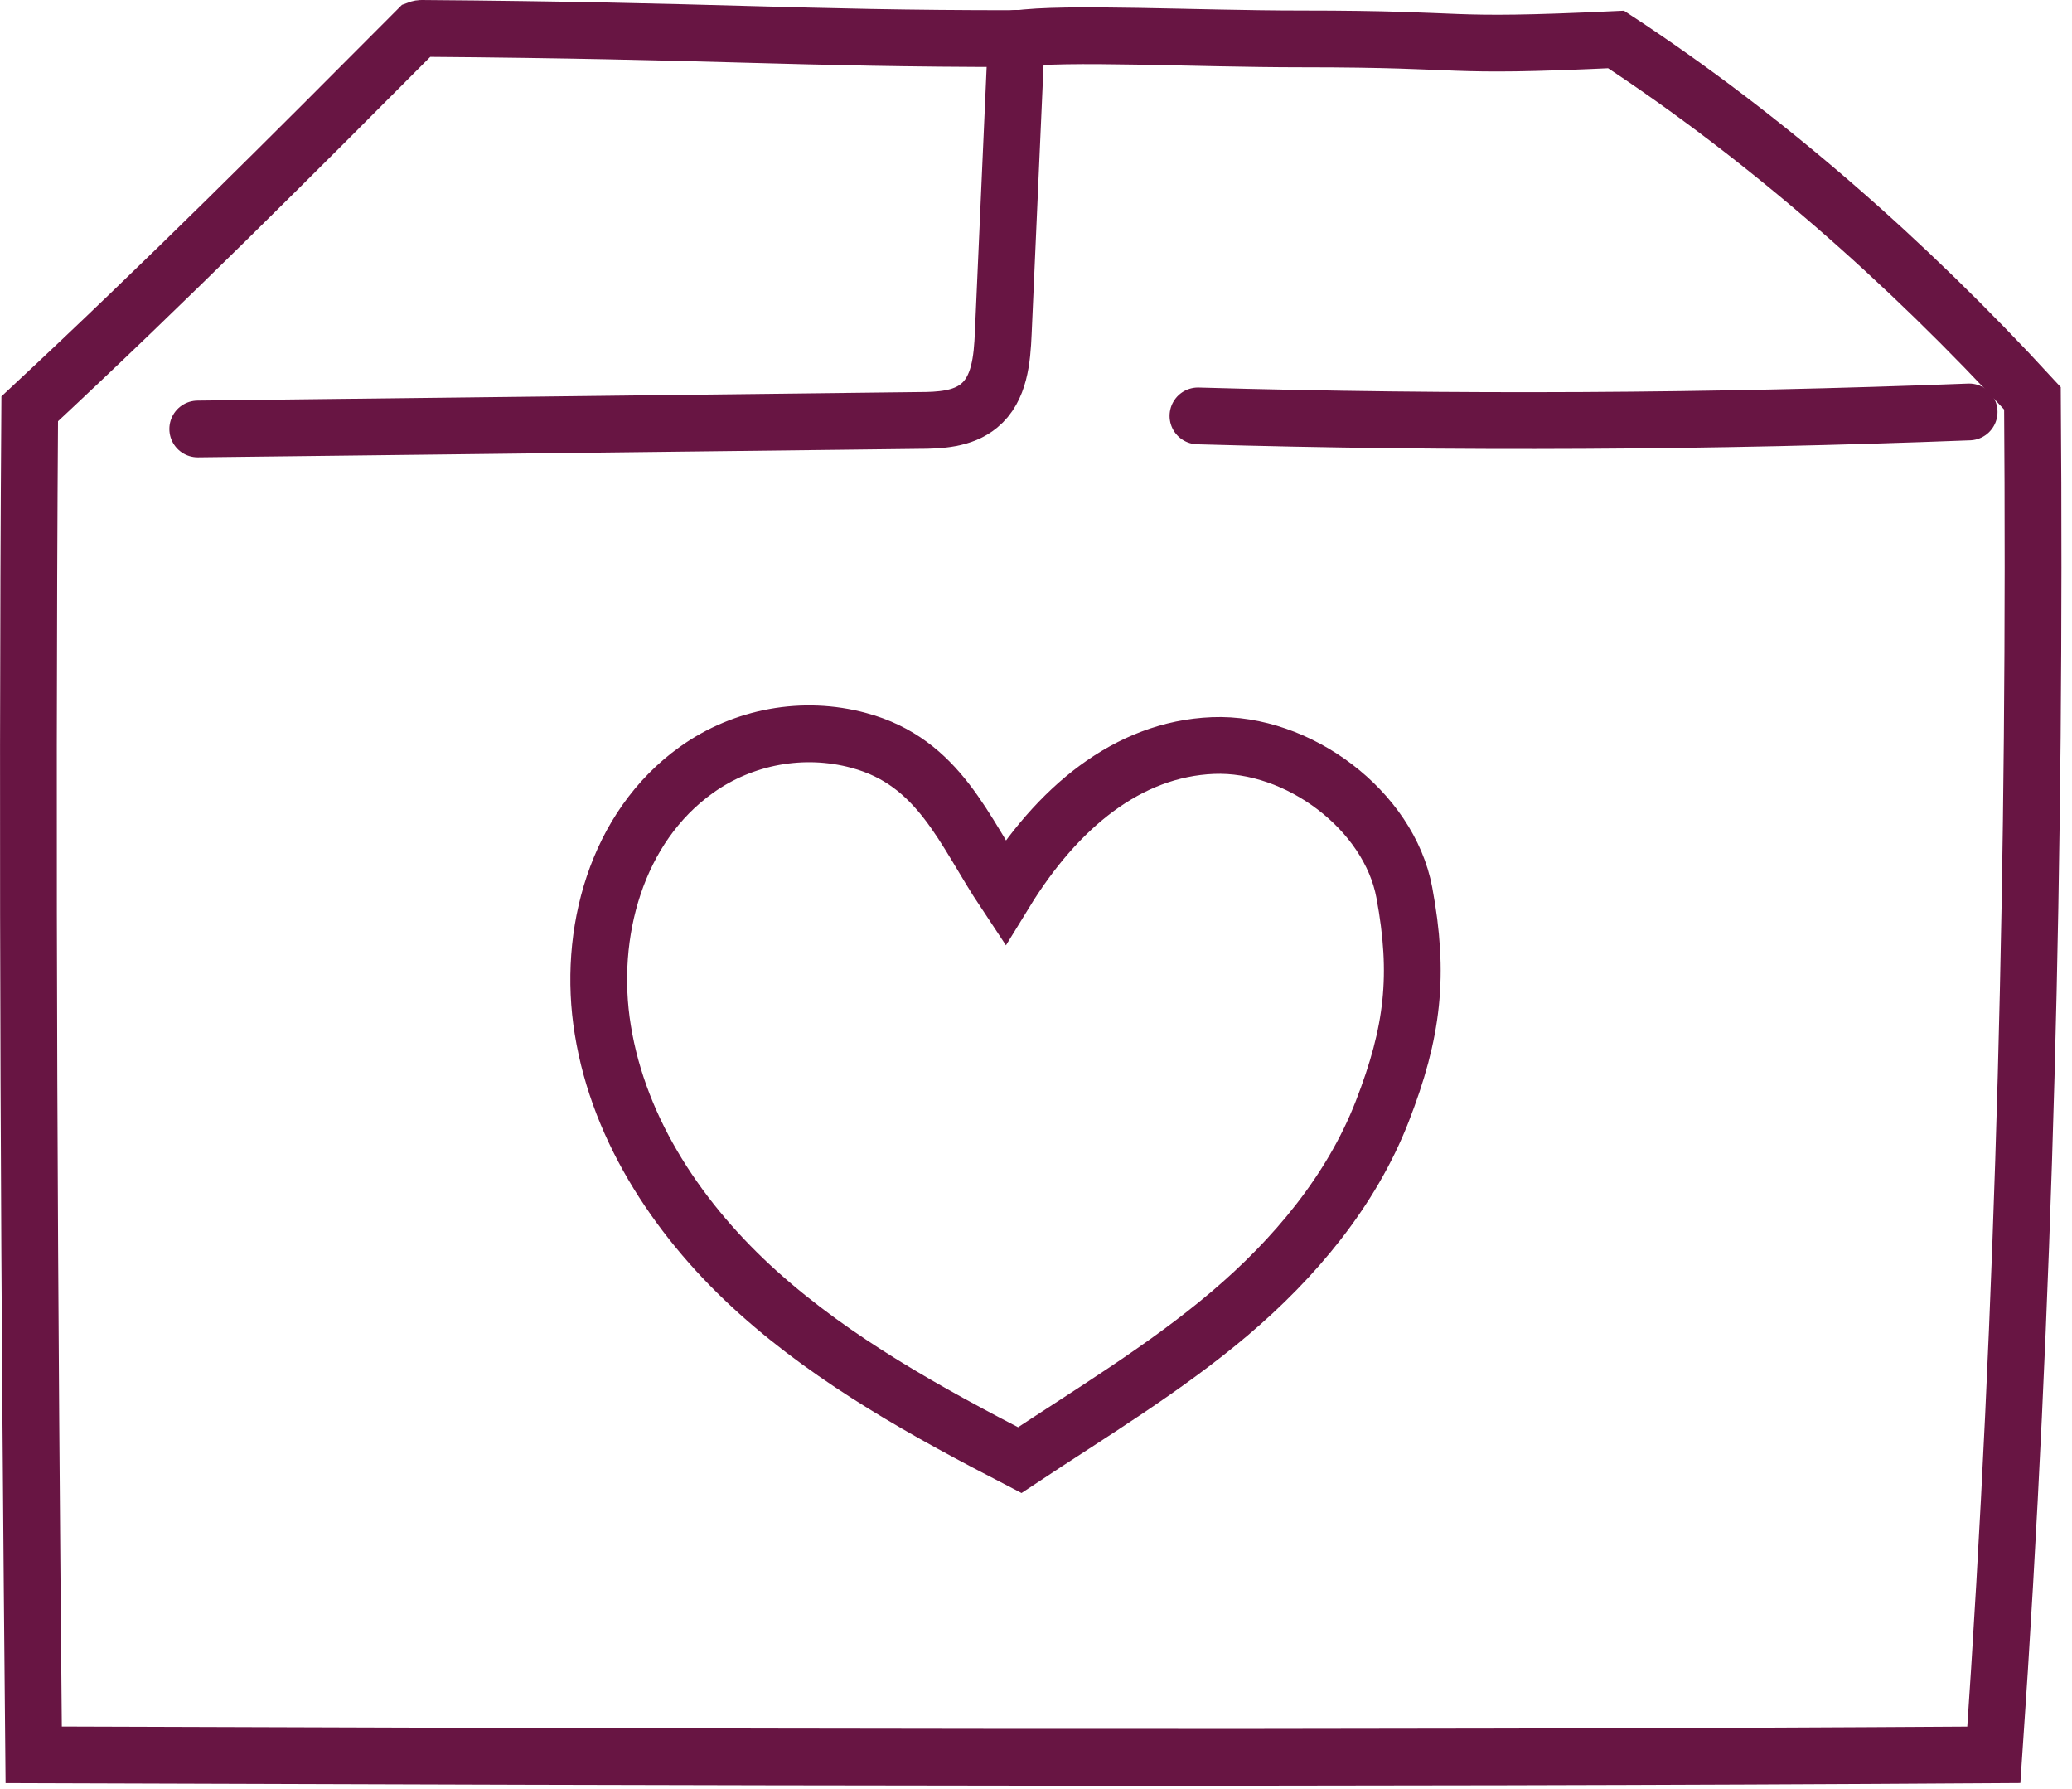 <svg width="73" height="63" viewBox="0 0 73 63" fill="none" xmlns="http://www.w3.org/2000/svg">
<path d="M6.967 15.11C15.427 15.01 23.897 14.91 32.357 14.81C33.107 14.81 33.917 14.77 34.497 14.29C35.217 13.7 35.307 12.66 35.347 11.73C35.497 8.27 35.657 4.81 35.807 1.35" stroke="#681543" stroke-width="2" stroke-miterlimit="10" stroke-linecap="round"/>
<path d="M42.206 14.65C51.257 14.91 60.327 14.86 69.376 14.51" stroke="#681543" stroke-width="2" stroke-miterlimit="10" stroke-linecap="round"/>
<path d="M35.807 1.36C27.917 1.36 25.367 1.08 14.857 1C14.827 1 14.797 1 14.717 1.03C10.277 5.49 5.827 9.95 1.047 14.4C0.937 30.2 1.037 46.01 1.187 61.81C24.237 61.89 47.287 61.96 70.247 61.81C71.347 45.89 71.727 29.92 71.607 14.03C67.167 9.2 62.207 4.85 56.937 1.39C50.547 1.69 52.097 1.37 45.847 1.37C42.107 1.37 37.497 1.12 35.807 1.37V1.36Z" stroke="#681543" stroke-width="2" stroke-miterlimit="10" stroke-linecap="round"/>
<path d="M35.407 31.44C37.247 28.44 39.737 26.38 42.737 26.26C45.737 26.14 48.937 28.54 49.477 31.44C50.017 34.34 49.787 36.35 48.697 39.15C47.607 41.95 45.607 44.33 43.317 46.27C41.027 48.21 38.427 49.77 35.927 51.43C32.677 49.75 29.437 47.97 26.717 45.53C23.997 43.09 21.817 39.88 21.237 36.27C20.687 32.9 21.707 29.13 24.547 27.11C26.187 25.94 28.307 25.55 30.257 26.08C33.097 26.84 33.957 29.26 35.407 31.44Z" stroke="#681543" stroke-width="2" stroke-miterlimit="10" stroke-linecap="round"/>
</svg>
